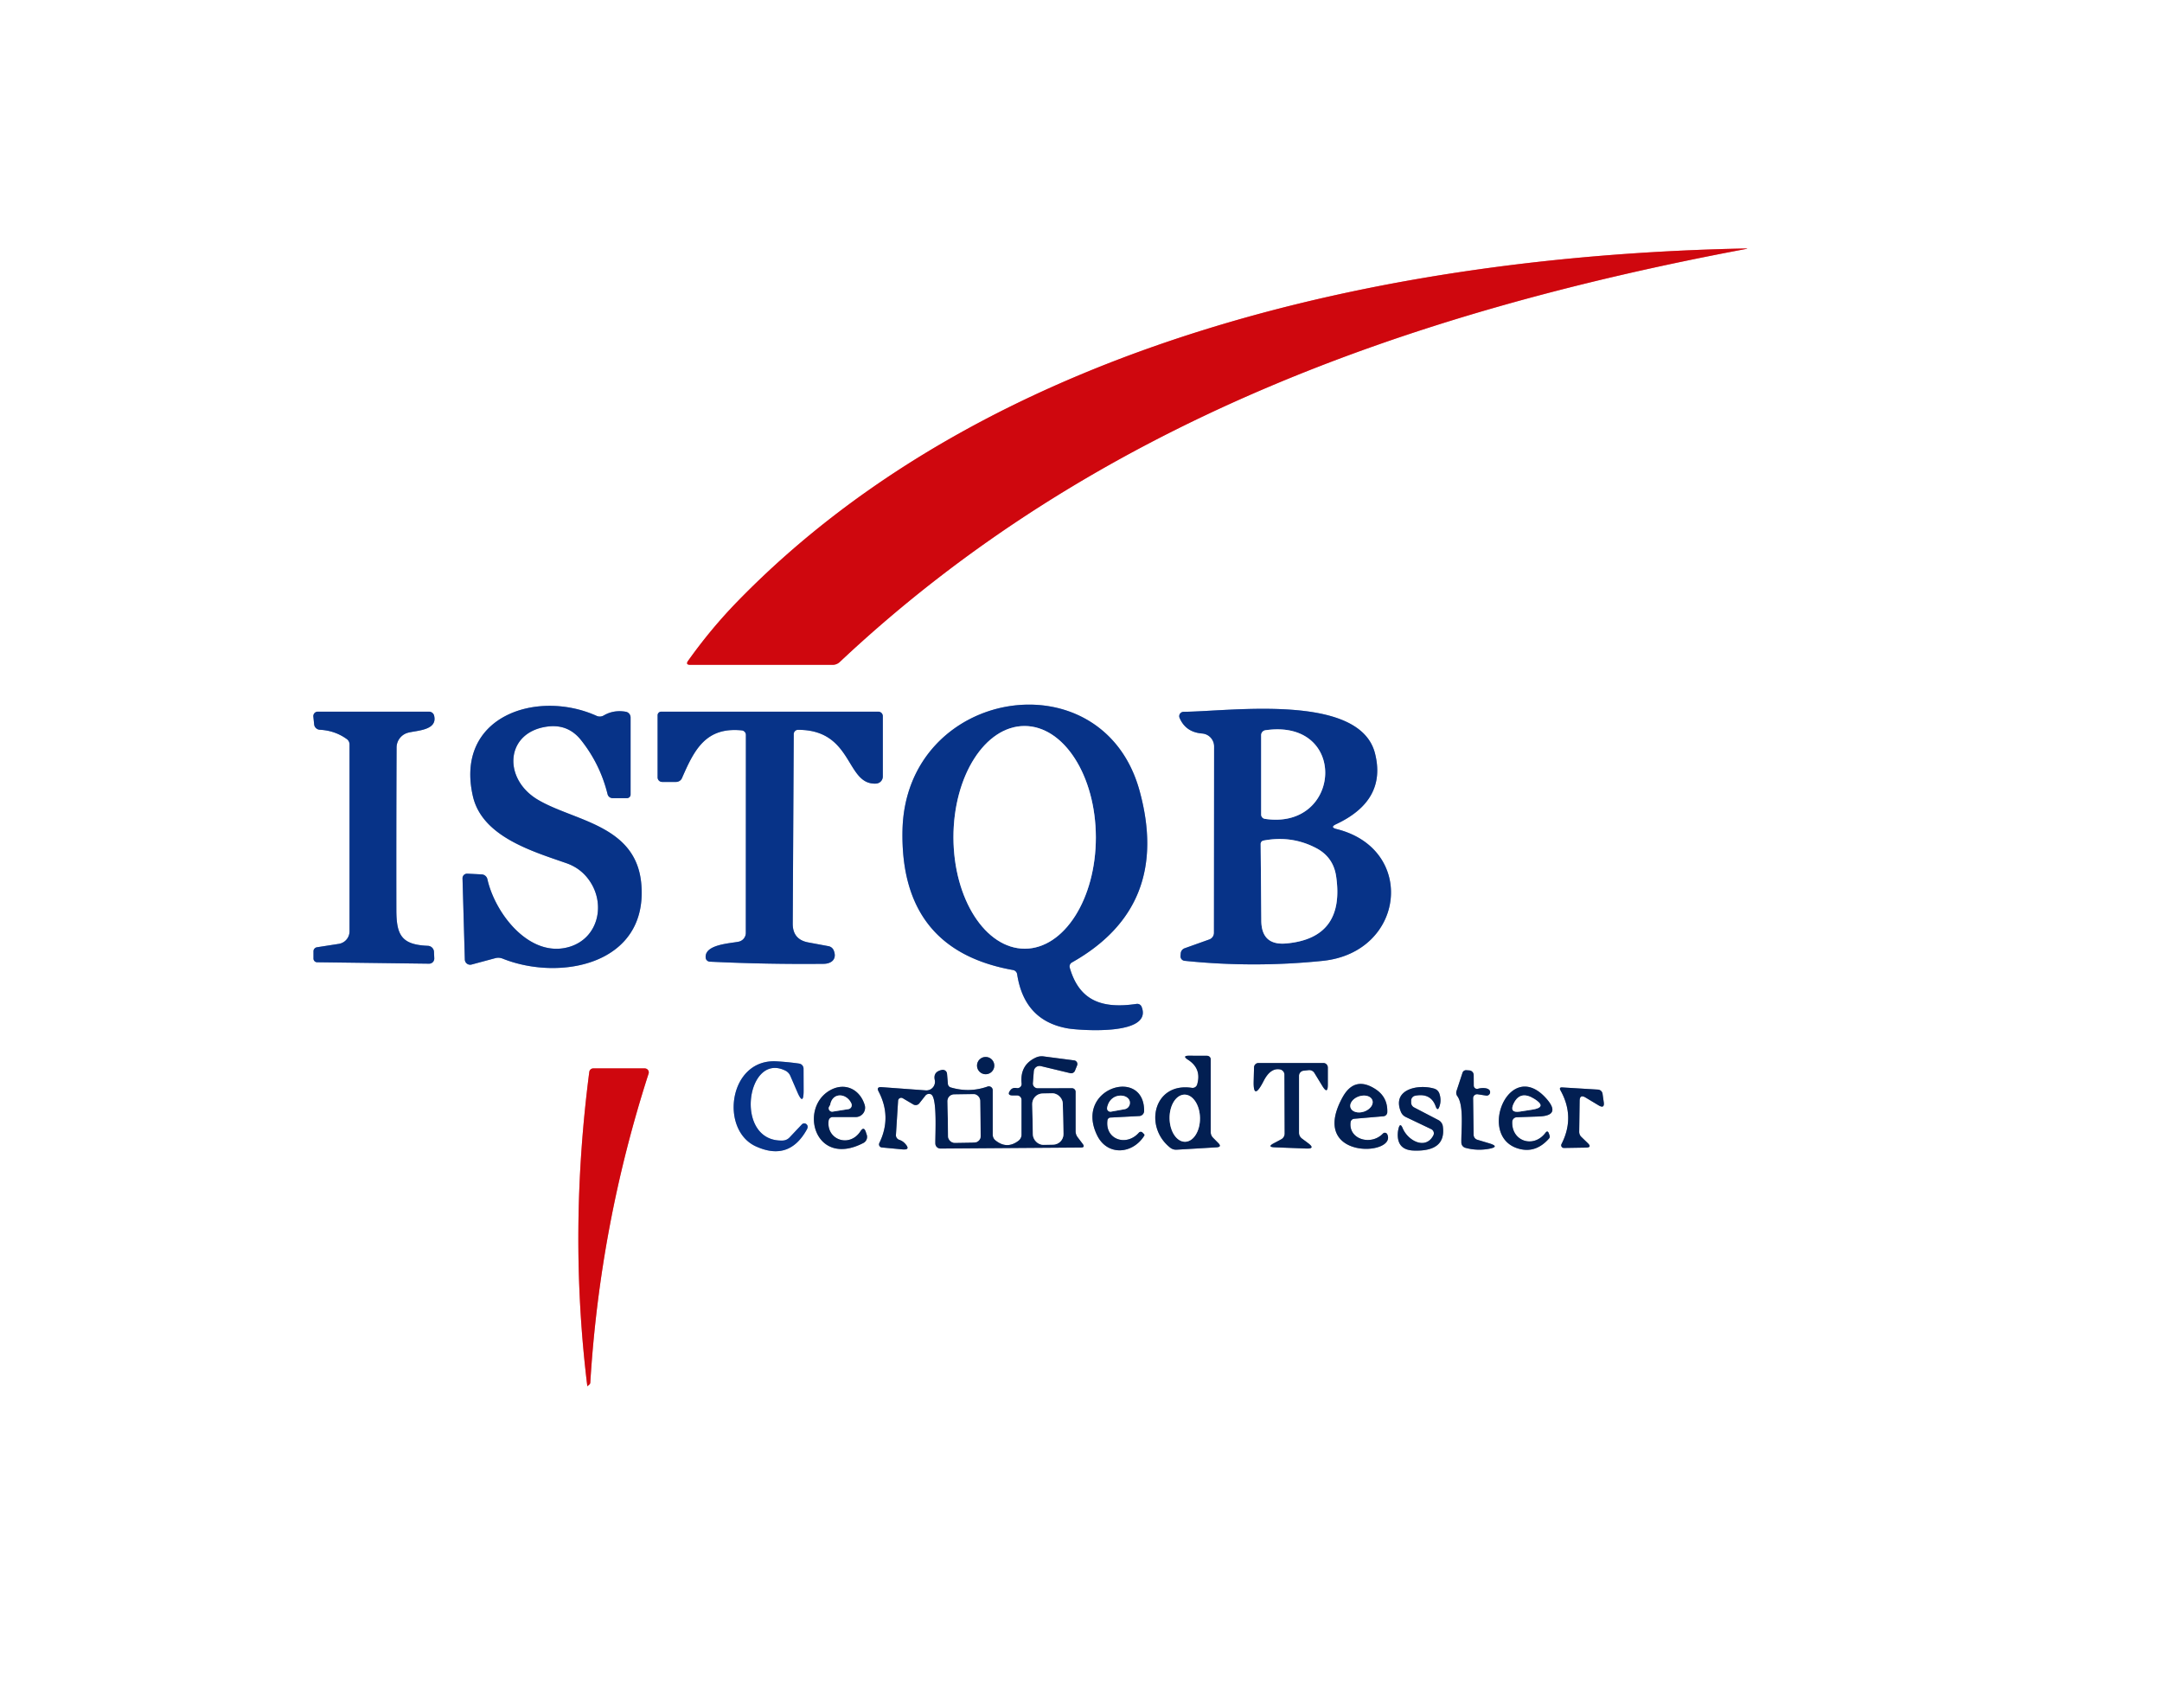 <svg xmlns="http://www.w3.org/2000/svg" viewBox="0 0 300 237"><rect x="0" y="0" width="300" height="237" fill="#808080" stroke="none"/><g fill="none" stroke-width="2"><path stroke="#e78387" d="M102.27 83.52q-3.64 3.75-6.78 8.16-.41.57.29.57h19.76a1.43 1.42 23.5 0 0 .97-.38c35.18-33.08 79.1-48.54 125.69-57.31q.5-.09-.01-.08c-48.83.98-104.63 12.71-139.92 49.04" vector-effect="non-scaling-stroke"/><path stroke="#8399c4" d="M79.09 131.36c-5.48 1.71-10.36-4.48-11.46-9.37a.86.85-4.5 0 0-.78-.66l-1.99-.1a.64.63.4 0 0-.68.66l.32 11.26a.74.74 0 0 0 .93.69l3.31-.89a1.63 1.58-40.6 0 1 .99.06c7.96 3.2 20.21.84 19.26-10.33-.7-8.27-9.4-8.73-14.42-11.75-4.85-2.93-4.44-9.38 1.44-10.12q2.83-.35 4.61 1.88 2.66 3.34 3.69 7.52a.72.72 0 0 0 .7.54H87a.5.5 0 0 0 .5-.5V99.56a.81.8-85.4 0 0-.67-.8q-1.68-.29-3.06.52a1.09 1.08 41.9 0 1-.99.05c-8.25-3.72-19.71.03-17.16 11.16 1.29 5.6 8.24 7.63 12.96 9.28q2.19.76 3.41 2.73c2.01 3.24.92 7.66-2.9 8.86m78.62 7.94c-4.77.71-7.94-.41-9.27-5.02a.64.63 67.8 0 1 .3-.73q13.79-7.77 9.39-23.81c-5.14-18.78-32.5-14.33-32.9 5.5q-.33 16.57 15.34 19.36a.7.7 0 0 1 .57.59q1 6.49 7.09 7.52c1.36.23 11.82 1.1 10.18-3.01a.65.65 0 0 0-.7-.4m-98.33-8.06c-3.65-.15-4.37-1.46-4.38-4.95q-.02-11.24.03-22.57a2.14 2.13-7.3 0 1 1.59-2.05c1.2-.32 4.12-.31 3.62-2.36a.73.72-6.5 0 0-.71-.56H44.09a.62.61 87.4 0 0-.61.67l.11 1.08a.84.83-.8 0 0 .79.76q2.11.11 3.75 1.3a.91.9-72 0 1 .37.73v25.94a1.76 1.76 0 0 1-1.49 1.74l-3.02.47a.57.56-4.1 0 0-.49.56v1.01a.51.51 0 0 0 .51.51l15.52.2a.72.71-.7 0 0 .73-.74l-.04-.89a.88.88 0 0 0-.84-.85m52.78-.47q-2.17-.4-2.16-2.61l.14-26.3a.6.59-89.5 0 1 .59-.59c7.72-.01 6.59 7.68 10.83 7.46a.99.99 0 0 0 .94-.99v-8.36a.63.62 90 0 0-.62-.63H91.75a.5.5 0 0 0-.5.5v8.62a.63.63 0 0 0 .63.63h1.93a.9.88 11.5 0 0 .82-.53c1.71-3.93 3.3-7.13 8.31-6.62a.63.63 0 0 1 .56.63l-.01 27.46a1.25 1.25 0 0 1-1.01 1.23c-1.26.25-4.73.39-4.56 2.22a.61.6-.5 0 0 .57.55q7.89.38 15.79.3c1.16-.01 1.89-.71 1.4-1.88a.98.97 83 0 0-.72-.57l-2.8-.52m73.31-15.73q-1-.25-.06-.68 7.05-3.31 5.38-9.84c-2.15-8.4-20.12-5.8-26.55-5.75a.61.6-11.6 0 0-.56.84q.84 1.99 3.13 2.17a1.8 1.8 0 0 1 1.66 1.79l-.02 25.87a.98.98 0 0 1-.65.92l-3.42 1.22a.83.82 83.7 0 0-.54.68l-.03.36a.63.63 0 0 0 .56.7q9.58.99 19.14.01c11.48-1.16 13.08-15.52 1.96-18.29" vector-effect="non-scaling-stroke"/><path stroke="#818fa9" d="M137.75 157.44v-6.16a.54.54 0 0 0-.72-.51q-2.51.89-5.11.12a.56.55-83.9 0 1-.39-.49l-.12-1.41a.59.59 0 0 0-.7-.53q-1.25.25-1 1.4a1.19 1.19 0 0 1-1.25 1.44l-6.14-.45q-.75-.05-.4.61 1.85 3.54.1 7.14a.43.43 0 0 0 .35.62l2.87.27q1.15.1.38-.77-.35-.4-.84-.56a.68.67 11.7 0 1-.46-.69l.3-4.74a.43.43 0 0 1 .65-.34l1.46.86a.64.64 0 0 0 .83-.15l.85-1.08a.65.64-55.8 0 1 .8-.16c.87.49.55 5.66.58 6.82a.71.71 0 0 0 .71.69l19.48-.14q.63 0 .25-.51l-.69-.91a1.4 1.35-64.8 0 1-.29-.85v-5.46a.5.5 0 0 0-.5-.5l-4.76.01a.67.66 2.4 0 1-.67-.72l.13-1.65a.8.8 0 0 1 .98-.71l4.08.98a.56.56 0 0 0 .65-.34l.3-.74a.51.51 0 0 0-.4-.69l-4.29-.56a1.94 1.94 0 0 0-1 .15q-2.28 1.03-2.01 3.62a.58.58 0 0 1-.68.63q-.58-.11-.89.31-.54.72.36.71h.57a.62.62 0 0 1 .63.62v4.83a1.07 1.04-19.4 0 1-.41.83q-1.62 1.25-3.22-.05a1.03.99-71.1 0 1-.37-.79m30.57.43a1.09 1.09 0 0 1-.32-.77V147a.51.5.6 0 0-.5-.5l-2.48-.01q-1.05-.01-.17.56 1.91 1.23 1.27 3.43a.66.66 0 0 1-.73.47c-5.29-.81-6.72 5.37-3.01 8.3a1.31 1.3-27.3 0 0 .89.28l5.55-.33q.77-.05.22-.6l-.72-.73" vector-effect="non-scaling-stroke"/><path stroke="#818fa9" d="M137.97 147.86a1.2 1.2 0 0 0-1.2-1.2 1.2 1.2 0 0 0-1.2 1.2 1.2 1.2 0 0 0 1.2 1.2 1.2 1.2 0 0 0 1.2-1.2" vector-effect="non-scaling-stroke"/><path stroke="#8399c4" d="m109.67 149.29.96 2.22q.88 2.05.88-.19l-.01-3.03a.72.71-86.4 0 0-.62-.71q-1.54-.22-3.12-.31c-6.64-.39-7.93 9.53-2.85 11.81q4.6 2.08 7.05-2.36.23-.41-.02-.69a.46.46 0 0 0-.68 0l-1.69 1.79a1.39 1.34-68.9 0 1-.95.44c-6.84.25-5.05-12.39.36-9.7a1.47 1.45 1.9 0 1 .69.73" vector-effect="non-scaling-stroke"/><path stroke="#818fa9" d="M180.25 157.19v-7.91a.72.71 86.9 0 1 .63-.71l.7-.08a.84.83-19.5 0 1 .8.38l1.13 1.85q.74 1.2.74-.21v-2.38a.63.62 90 0 0-.62-.63h-9a.62.62 0 0 0-.62.61l-.05 1.92q-.07 2.8 1.38-.03.95-1.86 2.28-1.61a.76.74 5.7 0 1 .61.73l.03 8.17a.91.89 76.5 0 1-.48.8l-1.01.54q-1.01.53.13.57l4.39.17q1.26.04.26-.72l-.91-.68a1 .97 19.3 0 1-.39-.78" vector-effect="non-scaling-stroke"/><path stroke="#e78387" d="M81.77 148.74c-1.88 14.51-2.06 29.02-.28 43.55q.01.08.07.02l.22-.19a.42.4 71.8 0 0 .13-.28q1.34-21.95 8.09-42.87a.56.55 8.8 0 0-.53-.72h-7.14a.57.56-85.9 0 0-.56.49" vector-effect="non-scaling-stroke"/><path stroke="#818fa9" d="m204.5 150.64-.01-1.46a.65.65 0 0 0-.62-.65l-.42-.03a.52.51-78.6 0 0-.51.35l-.83 2.53a.8.79-53.9 0 0 .11.72c.95 1.3.52 4.78.56 6.45a.76.76 0 0 0 .56.72q1.57.43 3.2.15 1.71-.3.05-.79l-1.6-.48a.73.72-82.3 0 1-.51-.68l-.07-5.08a.55.55 0 0 1 .63-.55l1.17.18a.48.48 0 0 0 .56-.49c-.03-.67-1.23-.6-1.66-.46a.46.46 0 0 1-.61-.43M115.55 155h3.18a1.3 1.3 0 0 0 1.25-1.69c-.69-2.21-2.79-3.18-4.84-2-4.32 2.5-2.04 10.76 4.66 7.29a.95.95 0 0 0 .47-1.14l-.13-.39q-.27-.82-.74-.1c-1.52 2.34-4.77 1.19-4.42-1.47a.58.57-86 0 1 .57-.5m38.53.07 4.01-.21a.72.71 88.3 0 0 .67-.72c.01-6.15-9.76-3.15-6.51 3.42 1.4 2.85 4.89 2.62 6.52.04a.19.18 40.9 0 0-.02-.23l-.22-.22a.34.34 0 0 0-.5.02c-1.74 1.97-4.72.94-4.36-1.72a.44.44 0 0 1 .41-.38m33.82.17 4.08-.35a.58.58 0 0 0 .52-.55q.08-2.12-1.68-3.24-2.87-1.83-4.52 1.15c-4.83 8.75 7.59 8.17 6.2 5.15a.37.37 0 0 0-.61-.1c-1.66 1.72-4.81.79-4.48-1.6a.55.54 1.3 0 1 .49-.46m7.91-2.26v-.27a.69.69 0 0 1 .57-.67q2.15-.41 2.83 1.46.28.79.54-.01.28-.85-.02-1.74a1.09 1.07 88.8 0 0-.71-.69c-2.24-.67-5.95.09-4.62 3.24a1.35 1.35 0 0 0 .66.69l3.54 1.69a.64.64 0 0 1 .29.87c-1.07 2.04-3.51.76-4.25-.99q-.36-.87-.58.04-.08.33-.1.65-.12 2.31 2.19 2.4 4.54.17 4.06-3.35a1.17 1.16 10 0 0-.62-.88l-3.38-1.76a.76.75 14.9 0 1-.4-.68m23.32 4.05.06-4.27q.01-.96.84-.46l1.78 1.07q.88.53.72-.48l-.16-1.12a.68.68 0 0 0-.64-.58l-4.95-.3q-.48-.03-.25.4 2.07 3.7.14 7.47a.37.37 0 0 0 .34.53l3.05-.05q.89-.01.25-.63l-.88-.85a.99.98 22.8 0 1-.3-.73" vector-effect="non-scaling-stroke"/><path stroke="#818fa9" d="M214.44 157.2c-1.67 2.19-4.72 1.14-4.6-1.55a.64.64 0 0 1 .62-.62l3.1-.11q3.07-.12 1.05-2.44c-5.24-5.99-9.9 5.61-3.6 6.98q2.2.48 3.93-1.48a.39.39 0 0 0 .08-.41l-.1-.3q-.18-.48-.48-.07" vector-effect="non-scaling-stroke"/><path stroke="#8399c4" d="M142.207 131.64a15.45 9.88 89.9 0 0 9.853-15.467 15.45 9.88 89.9 0 0-9.907-15.433 15.45 9.88 89.9 0 0-9.853 15.467 15.45 9.88 89.9 0 0 9.907 15.433m33.303-18.02c10.7 1.62 11.61-13.97.07-12.29a.69.68-4.5 0 0-.58.67v11.03a.6.6 0 0 0 .51.59m7.14 4.07q-3.42-1.8-7.34-1.05a.48.48 0 0 0-.38.47l.09 10.65q.03 3.46 3.47 3.15 8.17-.74 6.91-9.32-.39-2.65-2.75-3.9" vector-effect="non-scaling-stroke"/><path stroke="#818fa9" d="M136.001 152.715a.9.9 0 0 0-.914-.886l-2.72.043a.9.9 0 0 0-.885.914l.077 4.9a.9.9 0 0 0 .914.885l2.72-.043a.9.9 0 0 0 .885-.914l-.077-4.9m11.474.412a1.45 1.45 0 0 0-1.48-1.42l-1.34.029a1.45 1.45 0 0 0-1.419 1.48l.089 4.219a1.45 1.45 0 0 0 1.48 1.42l1.34-.029a1.45 1.45 0 0 0 1.419-1.48l-.089-4.219m16.971 5.304a3.27 2.11 89.2 0 0 2.064-3.3 3.27 2.11 89.2 0 0-2.156-3.24 3.27 2.11 89.2 0 0-2.064 3.3 3.27 2.11 89.2 0 0 2.156 3.24m-49.386-4.87q-.07.11-.06.26a.47.47 0 0 0 .53.43l2.2-.35a.56.55 73.5 0 0 .41-.77c-.64-1.44-2.59-1.62-2.93.14q-.01.07-.15.29m41.7-.32c.33-1.49-2.69-1.9-3.13.47a.46.46 0 0 0 .54.54l1.89-.34a.89.88.9 0 0 .7-.67m33.675-.566a1.6 1.11-18.8 0 0-1.873-.535 1.6 1.11-18.8 0 0-1.157 1.567 1.6 1.11-18.8 0 0 1.873.535 1.6 1.11-18.8 0 0 1.157-1.567m22.445-.204q-1.92-1.19-2.82.61-.69 1.39.84 1.16l1.67-.26q2.22-.33.31-1.51" vector-effect="non-scaling-stroke"/></g><path fill="#fff" d="M0 0h300v237H0V0Zm102.27 83.52q-3.64 3.75-6.78 8.16-.41.57.29.57h19.76a1.43 1.42 23.5 0 0 .97-.38c35.18-33.08 79.1-48.54 125.69-57.31q.5-.09-.01-.08c-48.83.98-104.63 12.71-139.92 49.04Zm-23.18 47.84c-5.48 1.71-10.36-4.48-11.46-9.37a.86.85-4.5 0 0-.78-.66l-1.99-.1a.64.63.4 0 0-.68.66l.32 11.26a.74.74 0 0 0 .93.69l3.31-.89a1.63 1.58-40.6 0 1 .99.06c7.96 3.2 20.21.84 19.26-10.33-.7-8.27-9.4-8.73-14.42-11.75-4.85-2.93-4.44-9.38 1.44-10.12q2.83-.35 4.61 1.88 2.66 3.34 3.69 7.52a.72.72 0 0 0 .7.54H87a.5.5 0 0 0 .5-.5V99.56a.81.8-85.4 0 0-.67-.8q-1.68-.29-3.06.52a1.09 1.08 41.9 0 1-.99.05c-8.25-3.72-19.71.03-17.16 11.16 1.29 5.6 8.24 7.63 12.96 9.28q2.19.76 3.41 2.73c2.01 3.24.92 7.66-2.9 8.86Zm78.62 7.94c-4.77.71-7.94-.41-9.27-5.02a.64.63 67.8 0 1 .3-.73q13.79-7.77 9.39-23.81c-5.14-18.78-32.5-14.33-32.9 5.5q-.33 16.57 15.34 19.36a.7.7 0 0 1 .57.59q1 6.49 7.09 7.52c1.36.23 11.82 1.1 10.18-3.01a.65.65 0 0 0-.7-.4Zm-98.33-8.06c-3.65-.15-4.37-1.46-4.38-4.95q-.02-11.24.03-22.57a2.14 2.13-7.3 0 1 1.59-2.05c1.2-.32 4.12-.31 3.62-2.36a.73.72-6.5 0 0-.71-.56H44.09a.62.61 87.4 0 0-.61.67l.11 1.08a.84.83-.8 0 0 .79.76q2.11.11 3.75 1.3a.91.9-72 0 1 .37.73v25.94a1.76 1.76 0 0 1-1.49 1.74l-3.02.47a.57.56-4.1 0 0-.49.56v1.01a.51.51 0 0 0 .51.51l15.52.2a.72.71-.7 0 0 .73-.74l-.04-.89a.88.88 0 0 0-.84-.85Zm52.78-.47q-2.17-.4-2.16-2.61l.14-26.3a.6.59-89.5 0 1 .59-.59c7.72-.01 6.59 7.68 10.83 7.46a.99.99 0 0 0 .94-.99v-8.36a.63.62 90 0 0-.62-.63H91.75a.5.5 0 0 0-.5.5v8.62a.63.63 0 0 0 .63.63h1.93a.9.88 11.5 0 0 .82-.53c1.71-3.93 3.3-7.13 8.31-6.62a.63.63 0 0 1 .56.63l-.01 27.46a1.25 1.25 0 0 1-1.01 1.23c-1.26.25-4.73.39-4.56 2.22a.61.6-.5 0 0 .57.55q7.89.38 15.79.3c1.16-.01 1.89-.71 1.4-1.88a.98.97 83 0 0-.72-.57l-2.8-.52Zm73.31-15.73q-1-.25-.06-.68 7.05-3.31 5.38-9.84c-2.15-8.4-20.12-5.8-26.55-5.75a.61.6-11.6 0 0-.56.84q.84 1.99 3.13 2.17a1.8 1.8 0 0 1 1.66 1.79l-.02 25.87a.98.98 0 0 1-.65.92l-3.42 1.22a.83.82 83.7 0 0-.54.68l-.03.36a.63.63 0 0 0 .56.7q9.58.99 19.14.01c11.48-1.16 13.08-15.52 1.96-18.29Zm-47.72 42.4v-6.16a.54.54 0 0 0-.72-.51q-2.51.89-5.11.12a.56.55-83.9 0 1-.39-.49l-.12-1.41a.59.59 0 0 0-.7-.53q-1.25.25-1 1.4a1.19 1.19 0 0 1-1.25 1.44l-6.14-.45q-.75-.05-.4.61 1.85 3.54.1 7.14a.43.43 0 0 0 .35.62l2.87.27q1.15.1.38-.77-.35-.4-.84-.56a.68.67 11.7 0 1-.46-.69l.3-4.74a.43.43 0 0 1 .65-.34l1.46.86a.64.64 0 0 0 .83-.15l.85-1.08a.65.64-55.8 0 1 .8-.16c.87.49.55 5.66.58 6.82a.71.71 0 0 0 .71.69l19.48-.14q.63 0 .25-.51l-.69-.91a1.4 1.35-64.8 0 1-.29-.85v-5.46a.5.5 0 0 0-.5-.5l-4.76.01a.67.66 2.4 0 1-.67-.72l.13-1.65a.8.8 0 0 1 .98-.71l4.08.98a.56.56 0 0 0 .65-.34l.3-.74a.51.51 0 0 0-.4-.69l-4.29-.56a1.94 1.94 0 0 0-1 .15q-2.28 1.03-2.01 3.62a.58.58 0 0 1-.68.63q-.58-.11-.89.31-.54.72.36.71h.57a.62.62 0 0 1 .63.62v4.83a1.07 1.04-19.4 0 1-.41.83q-1.62 1.25-3.22-.05a1.03.99-71.1 0 1-.37-.79Zm30.57.43a1.09 1.09 0 0 1-.32-.77V147a.51.5.6 0 0-.5-.5l-2.48-.01q-1.05-.01-.17.56 1.91 1.23 1.27 3.43a.66.66 0 0 1-.73.47c-5.29-.81-6.72 5.37-3.01 8.3a1.31 1.3-27.3 0 0 .89.28l5.55-.33q.77-.05.22-.6l-.72-.73Zm-30.35-10.01a1.2 1.2 0 0 0-1.2-1.2 1.2 1.2 0 0 0-1.2 1.2 1.2 1.2 0 0 0 1.2 1.2 1.2 1.2 0 0 0 1.2-1.2Zm-28.3 1.43.96 2.22q.88 2.05.88-.19l-.01-3.03a.72.71-86.4 0 0-.62-.71q-1.54-.22-3.12-.31c-6.64-.39-7.93 9.53-2.85 11.81q4.6 2.08 7.05-2.36.23-.41-.02-.69a.46.46 0 0 0-.68 0l-1.69 1.79a1.39 1.34-68.9 0 1-.95.44c-6.84.25-5.05-12.39.36-9.7a1.47 1.45 1.9 0 1 .69.73Zm70.58 7.9v-7.91a.72.71 86.9 0 1 .63-.71l.7-.08a.84.83-19.5 0 1 .8.38l1.13 1.85q.74 1.2.74-.21v-2.38a.63.62 90 0 0-.62-.63h-9a.62.62 0 0 0-.62.61l-.05 1.92q-.07 2.8 1.38-.03.95-1.86 2.28-1.61a.76.74 5.7 0 1 .61.73l.03 8.17a.91.89 76.5 0 1-.48.8l-1.01.54q-1.01.53.13.57l4.39.17q1.26.04.26-.72l-.91-.68a1 .97 19.3 0 1-.39-.78Zm-98.48-8.45c-1.88 14.51-2.06 29.02-.28 43.55q.01.08.07.02l.22-.19a.42.4 71.8 0 0 .13-.28q1.34-21.95 8.09-42.87a.56.55 8.8 0 0-.53-.72h-7.14a.57.56-85.9 0 0-.56.49Zm122.73 1.9-.01-1.46a.65.65 0 0 0-.62-.65l-.42-.03a.52.51-78.6 0 0-.51.35l-.83 2.53a.8.79-53.9 0 0 .11.72c.95 1.3.52 4.78.56 6.45a.76.76 0 0 0 .56.72q1.57.43 3.2.15 1.71-.3.05-.79l-1.6-.48a.73.72-82.3 0 1-.51-.68l-.07-5.08a.55.55 0 0 1 .63-.55l1.17.18a.48.48 0 0 0 .56-.49c-.03-.67-1.23-.6-1.66-.46a.46.46 0 0 1-.61-.43ZM115.55 155h3.18a1.3 1.3 0 0 0 1.25-1.69c-.69-2.21-2.79-3.18-4.84-2-4.32 2.5-2.04 10.76 4.66 7.29a.95.95 0 0 0 .47-1.14l-.13-.39q-.27-.82-.74-.1c-1.52 2.34-4.77 1.19-4.42-1.47a.58.57-86 0 1 .57-.5Zm38.53.07 4.01-.21a.72.71 88.3 0 0 .67-.72c.01-6.15-9.76-3.15-6.51 3.42 1.4 2.85 4.89 2.62 6.52.04a.19.18 40.9 0 0-.02-.23l-.22-.22a.34.34 0 0 0-.5.02c-1.74 1.97-4.72.94-4.36-1.72a.44.44 0 0 1 .41-.38Zm33.82.17 4.08-.35a.58.58 0 0 0 .52-.55q.08-2.12-1.68-3.24-2.87-1.83-4.52 1.15c-4.83 8.75 7.59 8.17 6.2 5.15a.37.37 0 0 0-.61-.1c-1.66 1.72-4.81.79-4.48-1.6a.55.54 1.3 0 1 .49-.46Zm7.91-2.26v-.27a.69.69 0 0 1 .57-.67q2.15-.41 2.83 1.46.28.79.54-.01.28-.85-.02-1.74a1.09 1.07 88.8 0 0-.71-.69c-2.24-.67-5.95.09-4.62 3.24a1.35 1.35 0 0 0 .66.69l3.54 1.69a.64.64 0 0 1 .29.87c-1.07 2.04-3.51.76-4.25-.99q-.36-.87-.58.04-.08.33-.1.65-.12 2.31 2.19 2.4 4.54.17 4.06-3.35a1.17 1.16 10 0 0-.62-.88l-3.38-1.76a.76.75 14.9 0 1-.4-.68Zm23.32 4.05.06-4.27q.01-.96.84-.46l1.78 1.07q.88.53.72-.48l-.16-1.12a.68.68 0 0 0-.64-.58l-4.95-.3q-.48-.03-.25.4 2.07 3.7.14 7.47a.37.37 0 0 0 .34.53l3.05-.05q.89-.01.25-.63l-.88-.85a.99.98 22.8 0 1-.3-.73Zm-4.69.17c-1.67 2.19-4.72 1.14-4.6-1.55a.64.64 0 0 1 .62-.62l3.1-.11q3.07-.12 1.05-2.44c-5.24-5.99-9.9 5.61-3.6 6.98q2.2.48 3.93-1.48a.39.39 0 0 0 .08-.41l-.1-.3q-.18-.48-.48-.07Z"/><path fill="#cf070e" d="M102.27 83.52c35.29-36.33 91.09-48.06 139.92-49.04q.51-.01.01.08c-46.59 8.77-90.51 24.23-125.69 57.31a1.43 1.42 23.5 0 1-.97.38H95.78q-.7 0-.29-.57 3.14-4.41 6.78-8.16Z"/><path fill="#073388" d="M67.63 121.99c1.1 4.89 5.98 11.08 11.46 9.37 3.82-1.2 4.91-5.62 2.9-8.86q-1.22-1.97-3.41-2.73c-4.72-1.65-11.67-3.68-12.96-9.28-2.55-11.13 8.91-14.88 17.16-11.16a1.09 1.08 41.9 0 0 .99-.05q1.38-.81 3.06-.52a.81.8-85.4 0 1 .67.8v10.69a.5.5 0 0 1-.5.5h-1.99a.72.72 0 0 1-.7-.54q-1.03-4.18-3.69-7.52-1.78-2.23-4.61-1.88c-5.88.74-6.29 7.19-1.44 10.12 5.02 3.02 13.72 3.48 14.42 11.75.95 11.17-11.3 13.53-19.26 10.33a1.63 1.58-40.6 0 0-.99-.06l-3.31.89a.74.74 0 0 1-.93-.69l-.32-11.26a.64.63.4 0 1 .68-.66l1.99.1a.86.85-4.5 0 1 .78.66Zm80.81 12.29c1.33 4.61 4.5 5.73 9.27 5.02a.65.65 0 0 1 .7.4c1.64 4.11-8.82 3.24-10.18 3.01q-6.09-1.03-7.09-7.52a.7.7 0 0 0-.57-.59q-15.67-2.79-15.34-19.36c.4-19.83 27.76-24.28 32.9-5.5q4.4 16.04-9.39 23.81a.64.63 67.8 0 0-.3.73Zm-6.233-2.64a15.45 9.88 89.9 0 0 9.853-15.467 15.45 9.88 89.9 0 0-9.907-15.433 15.45 9.88 89.9 0 0-9.853 15.467 15.45 9.88 89.9 0 0 9.907 15.433Zm-82.827-.4a.88.88 0 0 1 .84.85l.04.89a.72.71-.7 0 1-.73.74l-15.52-.2a.51.51 0 0 1-.51-.51V132a.57.56-4.1 0 1 .49-.56l3.02-.47a1.76 1.76 0 0 0 1.49-1.74v-25.94a.91.9-72 0 0-.37-.73q-1.64-1.19-3.75-1.3a.84.83-.8 0 1-.79-.76l-.11-1.08a.62.61 87.4 0 1 .61-.67h15.44a.73.72-6.5 0 1 .71.56c.5 2.05-2.42 2.04-3.62 2.36a2.14 2.13-7.3 0 0-1.59 2.05q-.05 11.33-.03 22.57c.01 3.49.73 4.8 4.38 4.95Zm52.78-.47 2.8.52a.98.97 83 0 1 .72.57c.49 1.17-.24 1.87-1.4 1.88q-7.9.08-15.79-.3a.61.6-.5 0 1-.57-.55c-.17-1.83 3.3-1.97 4.56-2.22a1.25 1.25 0 0 0 1.01-1.23l.01-27.46a.63.63 0 0 0-.56-.63c-5.01-.51-6.6 2.69-8.31 6.62a.9.88 11.5 0 1-.82.53h-1.93a.63.63 0 0 1-.63-.63v-8.62a.5.5 0 0 1 .5-.5h30.13a.63.62-90 0 1 .62.63v8.36a.99.99 0 0 1-.94.99c-4.24.22-3.11-7.47-10.83-7.46a.6.59-89.5 0 0-.59.59l-.14 26.3q-.01 2.21 2.16 2.61Zm73.31-15.73c11.12 2.77 9.52 17.13-1.96 18.29q-9.56.98-19.14-.01a.63.63 0 0 1-.56-.7l.03-.36a.83.82 83.7 0 1 .54-.68l3.42-1.22a.98.98 0 0 0 .65-.92l.02-25.87a1.8 1.8 0 0 0-1.66-1.79q-2.29-.18-3.13-2.17a.61.6-11.6 0 1 .56-.84c6.43-.05 24.4-2.65 26.55 5.75q1.67 6.53-5.38 9.84-.94.43.06.68Zm-9.96-1.42c10.7 1.62 11.61-13.97.07-12.29a.69.68-4.5 0 0-.58.67v11.03a.6.6 0 0 0 .51.59Zm7.14 4.07q-3.42-1.8-7.34-1.05a.48.48 0 0 0-.38.47l.09 10.65q.03 3.46 3.47 3.15 8.17-.74 6.91-9.32-.39-2.65-2.75-3.9Z"/><ellipse fill="#fff" rx="15.45" ry="9.88" transform="rotate(89.9 12.894 129.31)"/><path fill="#fff" d="M175.58 101.33c11.54-1.68 10.63 13.91-.07 12.29a.6.6 0 0 1-.51-.59V102a.69.68-4.5 0 1 .58-.67Zm7.07 16.36q2.36 1.25 2.75 3.9 1.26 8.58-6.91 9.32-3.44.31-3.47-3.15l-.09-10.65a.48.48 0 0 1 .38-.47q3.92-.75 7.34 1.05Z"/><path fill="#021f52" d="M138.12 158.23q1.6 1.3 3.22.05a1.07 1.04-19.4 0 0 .41-.83v-4.83a.62.62 0 0 0-.63-.62h-.57q-.9.01-.36-.71.31-.42.89-.31a.58.58 0 0 0 .68-.63q-.27-2.59 2.01-3.62a1.94 1.94 0 0 1 1-.15l4.29.56a.51.51 0 0 1 .4.69l-.3.74a.56.56 0 0 1-.65.34l-4.08-.98a.8.8 0 0 0-.98.71l-.13 1.65a.67.66 2.4 0 0 .67.72l4.76-.01a.5.5 0 0 1 .5.5v5.46a1.4 1.35-64.8 0 0 .29.85l.69.91q.38.51-.25.51l-19.48.14a.71.71 0 0 1-.71-.69c-.03-1.16.29-6.33-.58-6.82a.65.64-55.8 0 0-.8.16l-.85 1.08a.64.64 0 0 1-.83.15l-1.46-.86a.43.43 0 0 0-.65.34l-.3 4.74a.68.67 11.7 0 0 .46.69q.49.16.84.56.77.87-.38.77l-2.87-.27a.43.43 0 0 1-.35-.62q1.75-3.6-.1-7.14-.35-.66.4-.61l6.14.45a1.19 1.19 0 0 0 1.25-1.44q-.25-1.15 1-1.4a.59.59 0 0 1 .7.53l.12 1.41a.56.55-83.9 0 0 .39.49q2.6.77 5.11-.12a.54.54 0 0 1 .72.51v6.16a1.03.99-71.1 0 0 .37.79Zm-2.119-5.515a.9.9 0 0 0-.914-.886l-2.72.043a.9.9 0 0 0-.885.914l.077 4.9a.9.9 0 0 0 .914.885l2.72-.043a.9.9 0 0 0 .885-.914l-.077-4.9Zm11.474.411a1.45 1.45 0 0 0-1.48-1.42l-1.34.029a1.45 1.45 0 0 0-1.419 1.48l.089 4.219a1.45 1.45 0 0 0 1.48 1.42l1.34-.029a1.45 1.45 0 0 0 1.419-1.48l-.089-4.219Zm20.845 4.744.72.73q.55.55-.22.6l-5.55.33a1.31 1.3-27.3 0 1-.89-.28c-3.71-2.93-2.28-9.11 3.01-8.3a.66.66 0 0 0 .73-.47q.64-2.2-1.27-3.43-.88-.57.17-.56l2.48.01a.51.5.6 0 1 .5.5v10.1a1.09 1.09 0 0 0 .32.77Zm-3.874.56a3.27 2.11 89.2 0 0 2.064-3.3 3.27 2.11 89.2 0 0-2.156-3.24 3.27 2.11 89.2 0 0-2.064 3.3 3.27 2.11 89.2 0 0 2.156 3.24Z"/><circle cx="136.77" cy="147.86" r="1.2" fill="#021f52"/><path fill="#073388" d="M108.98 148.56c-5.41-2.69-7.2 9.95-.36 9.7a1.39 1.34-68.9 0 0 .95-.44l1.69-1.79a.46.46 0 0 1 .68 0q.25.28.02.69-2.45 4.44-7.05 2.36c-5.08-2.28-3.79-12.2 2.85-11.81q1.58.09 3.12.31a.72.71-86.4 0 1 .62.71l.01 3.03q0 2.24-.88.19l-.96-2.22a1.47 1.45 1.9 0 0-.69-.73Z"/><path fill="#021f52" d="m180.64 157.97.91.68q1 .76-.26.72l-4.39-.17q-1.14-.04-.13-.57l1.01-.54a.91.89 76.5 0 0 .48-.8l-.03-8.17a.76.74 5.7 0 0-.61-.73q-1.33-.25-2.28 1.61-1.45 2.83-1.38.03l.05-1.92a.62.62 0 0 1 .62-.61h9a.63.62-90 0 1 .62.63v2.38q0 1.41-.74.21l-1.13-1.85a.84.83-19.5 0 0-.8-.38l-.7.08a.72.71 86.9 0 0-.63.71v7.91a1 .97 19.3 0 0 .39.78Z"/><path fill="#cf070e" d="M81.49 192.29c-1.78-14.53-1.6-29.04.28-43.55a.57.56-85.9 0 1 .56-.49h7.14a.56.55 8.8 0 1 .53.72q-6.75 20.92-8.09 42.87a.42.4 71.8 0 1-.13.28l-.22.19q-.06.06-.07-.02Z"/><path fill="#021f52" d="M205.11 151.07c.43-.14 1.63-.21 1.66.46a.48.48 0 0 1-.56.49l-1.17-.18a.55.55 0 0 0-.63.55l.07 5.08a.73.72-82.3 0 0 .51.68l1.6.48q1.66.49-.05.79-1.63.28-3.2-.15a.76.76 0 0 1-.56-.72c-.04-1.67.39-5.15-.56-6.45a.8.79-53.9 0 1-.11-.72l.83-2.53a.52.51-78.6 0 1 .51-.35l.42.03a.65.65 0 0 1 .62.65l.01 1.46a.46.46 0 0 0 .61.43Zm-90.13 4.43c-.35 2.66 2.9 3.81 4.42 1.47q.47-.72.74.1l.13.39a.95.95 0 0 1-.47 1.14c-6.7 3.47-8.98-4.79-4.66-7.29 2.05-1.18 4.15-.21 4.84 2a1.3 1.3 0 0 1-1.25 1.69h-3.18a.58.57-86 0 0-.57.5Zm.08-1.94q-.07.11-.06.26a.47.47 0 0 0 .53.43l2.2-.35a.56.55 73.5 0 0 .41-.77c-.64-1.44-2.59-1.62-2.93.14q-.01.07-.15.29Zm38.61 1.89c-.36 2.66 2.62 3.69 4.36 1.72a.34.34 0 0 1 .5-.02l.22.22a.19.18 40.9 0 1 .02.23c-1.63 2.58-5.12 2.81-6.52-.04-3.25-6.57 6.52-9.57 6.51-3.42a.72.71 88.3 0 1-.67.72l-4.01.21a.44.44 0 0 0-.41.38Zm3.09-2.21c.33-1.49-2.69-1.9-3.13.47a.46.46 0 0 0 .54.54l1.89-.34a.89.88.9 0 0 .7-.67Zm30.65 2.46c-.33 2.39 2.82 3.32 4.48 1.6a.37.37 0 0 1 .61.1c1.39 3.02-11.03 3.6-6.2-5.15q1.65-2.98 4.52-1.15 1.76 1.12 1.68 3.24a.58.58 0 0 1-.52.55l-4.08.35a.55.54 1.3 0 0-.49.46Zm3.025-3.026a1.6 1.11-18.8 0 0-1.873-.535 1.6 1.11-18.8 0 0-1.157 1.567 1.6 1.11-18.8 0 0 1.873.535 1.6 1.11-18.8 0 0 1.157-1.567Zm5.775.986 3.38 1.76a1.17 1.16 10 0 1 .62.88q.48 3.52-4.06 3.35-2.31-.09-2.19-2.4.02-.32.1-.65.22-.91.58-.04c.74 1.75 3.18 3.03 4.25.99a.64.64 0 0 0-.29-.87l-3.54-1.69a1.35 1.35 0 0 1-.66-.69c-1.33-3.15 2.38-3.91 4.62-3.24a1.09 1.07 88.8 0 1 .71.69q.3.89.02 1.74-.26.8-.54.01-.68-1.87-2.83-1.46a.69.69 0 0 0-.57.67v.27a.76.75 14.9 0 0 .4.68Zm23.22 4.1.88.85q.64.62-.25.63l-3.05.05a.37.37 0 0 1-.34-.53q1.93-3.77-.14-7.47-.23-.43.25-.4l4.95.3a.68.68 0 0 1 .64.58l.16 1.12q.16 1.01-.72.48l-1.78-1.07q-.83-.5-.84.46l-.06 4.27a.99.98 22.8 0 0 .3.73Z"/><path fill="#021f52" d="M209.84 155.65c-.12 2.69 2.93 3.74 4.6 1.55q.3-.41.48.07l.1.3a.39.39 0 0 1-.08.41q-1.73 1.96-3.93 1.48c-6.3-1.37-1.64-12.97 3.6-6.98q2.02 2.32-1.05 2.44l-3.1.11a.64.64 0 0 0-.62.62Zm3.04-3.18q-1.92-1.19-2.82.61-.69 1.39.84 1.16l1.67-.26q2.22-.33.31-1.51Z"/><rect width="4.52" height="6.7" x="-2.26" y="-3.35" fill="#fff" rx=".9" transform="rotate(-.9 9947.026 -8438.924)"/><rect width="4.24" height="7.12" x="-2.12" y="-3.56" fill="#fff" rx="1.45" transform="rotate(-1.2 7486.503 -6864.445)"/><path fill="#fff" d="M115.21 153.27c.34-1.76 2.29-1.58 2.93-.14a.56.55 73.5 0 1-.41.77l-2.2.35a.47.47 0 0 1-.53-.43q-.01-.15.06-.26.14-.22.15-.29Zm38.42.44c.44-2.37 3.46-1.96 3.13-.47a.89.88.9 0 1-.7.67l-1.89.34a.46.46 0 0 1-.54-.54Z"/><ellipse fill="#fff" rx="3.27" ry="2.11" transform="rotate(89.2 3.53 160.936)"/><ellipse fill="#fff" rx="1.6" ry="1.11" transform="rotate(-18.8 557.133 -493.992)"/><path fill="#fff" d="M212.88 152.47q1.91 1.18-.31 1.51l-1.67.26q-1.53.23-.84-1.16.9-1.8 2.82-.61Z"/></svg>